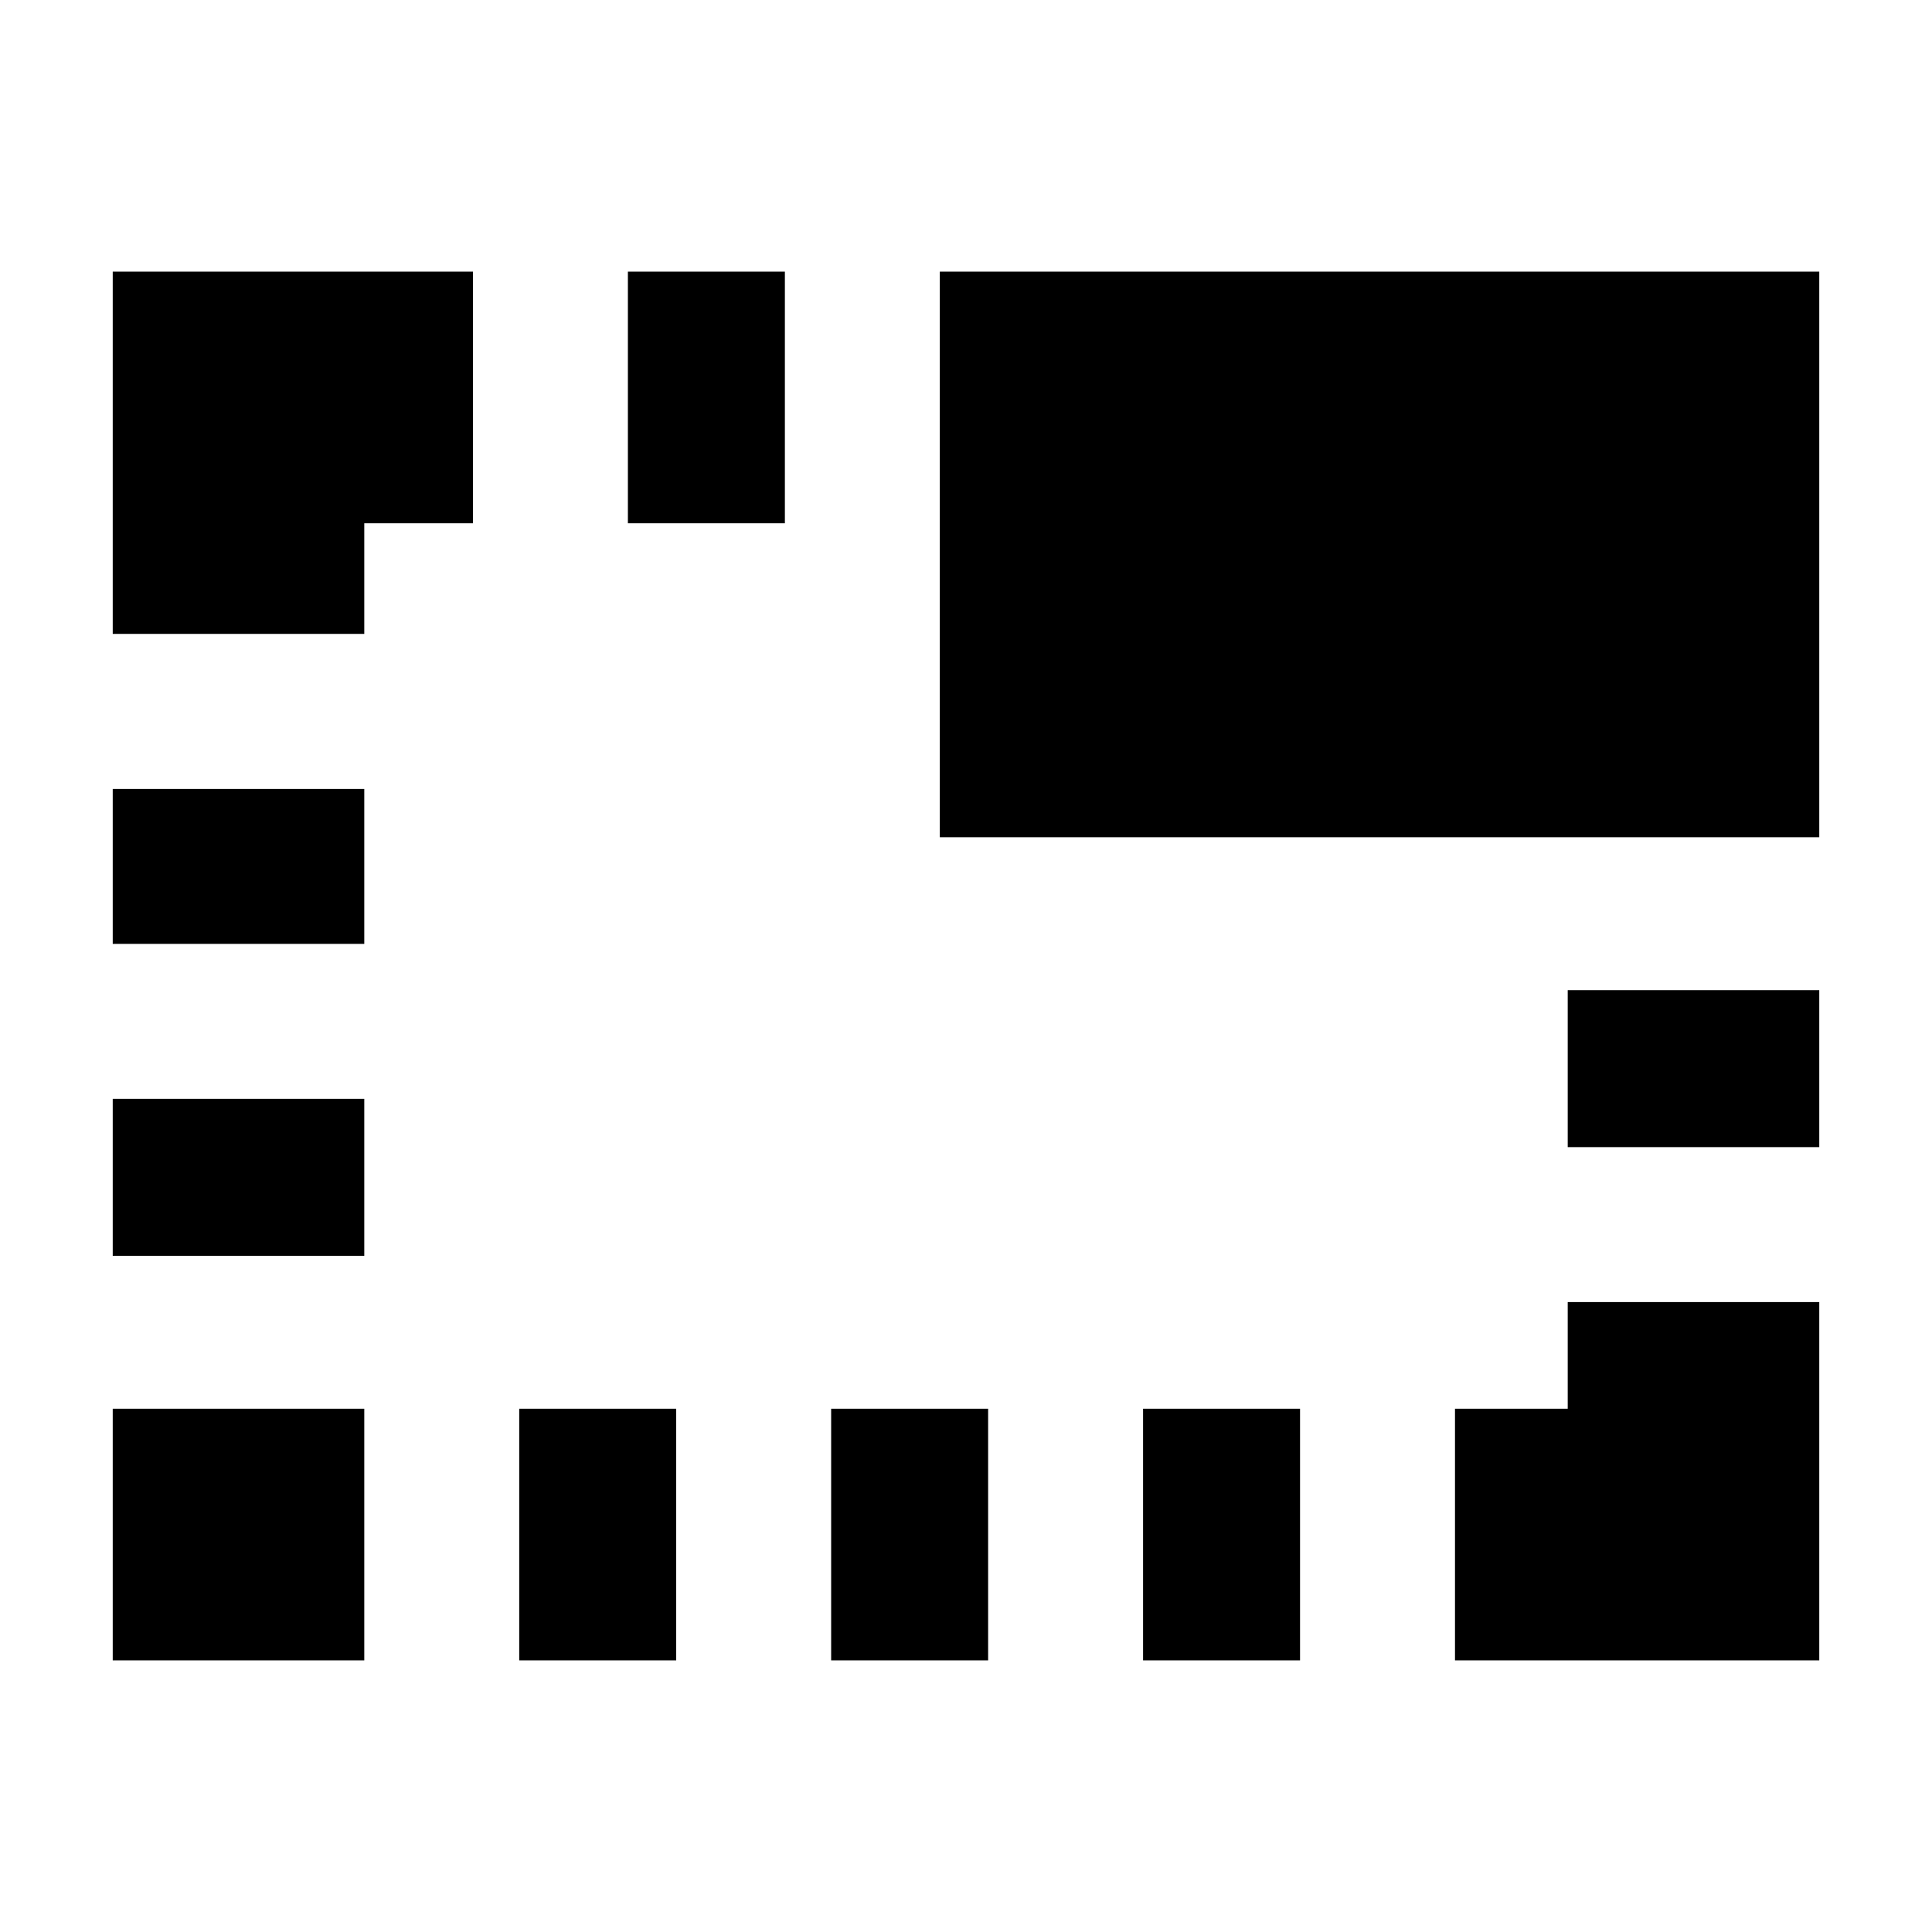 <svg xmlns="http://www.w3.org/2000/svg" height="20" width="20"><path d="M11.833 17.188v-2.605h1.625v2.605ZM6.5 5.417V2.812h1.625v2.605Zm3.229 3.25V2.812h9.104v5.855Zm5.333 8.521v-2.605h1.167v-1.104h2.604v3.709Zm-6.458 0v-2.605h1.625v2.605Zm7.625-5.313V10.25h2.604v1.625ZM1.167 13v-1.625h2.604V13Zm0-3.229V8.167h2.604v1.604Zm0 7.417v-2.605h2.604v2.605Zm0-10.626v-3.75h3.729v2.605H3.771v1.145Zm4.208 10.626v-2.605H7v2.605Z"/></svg>